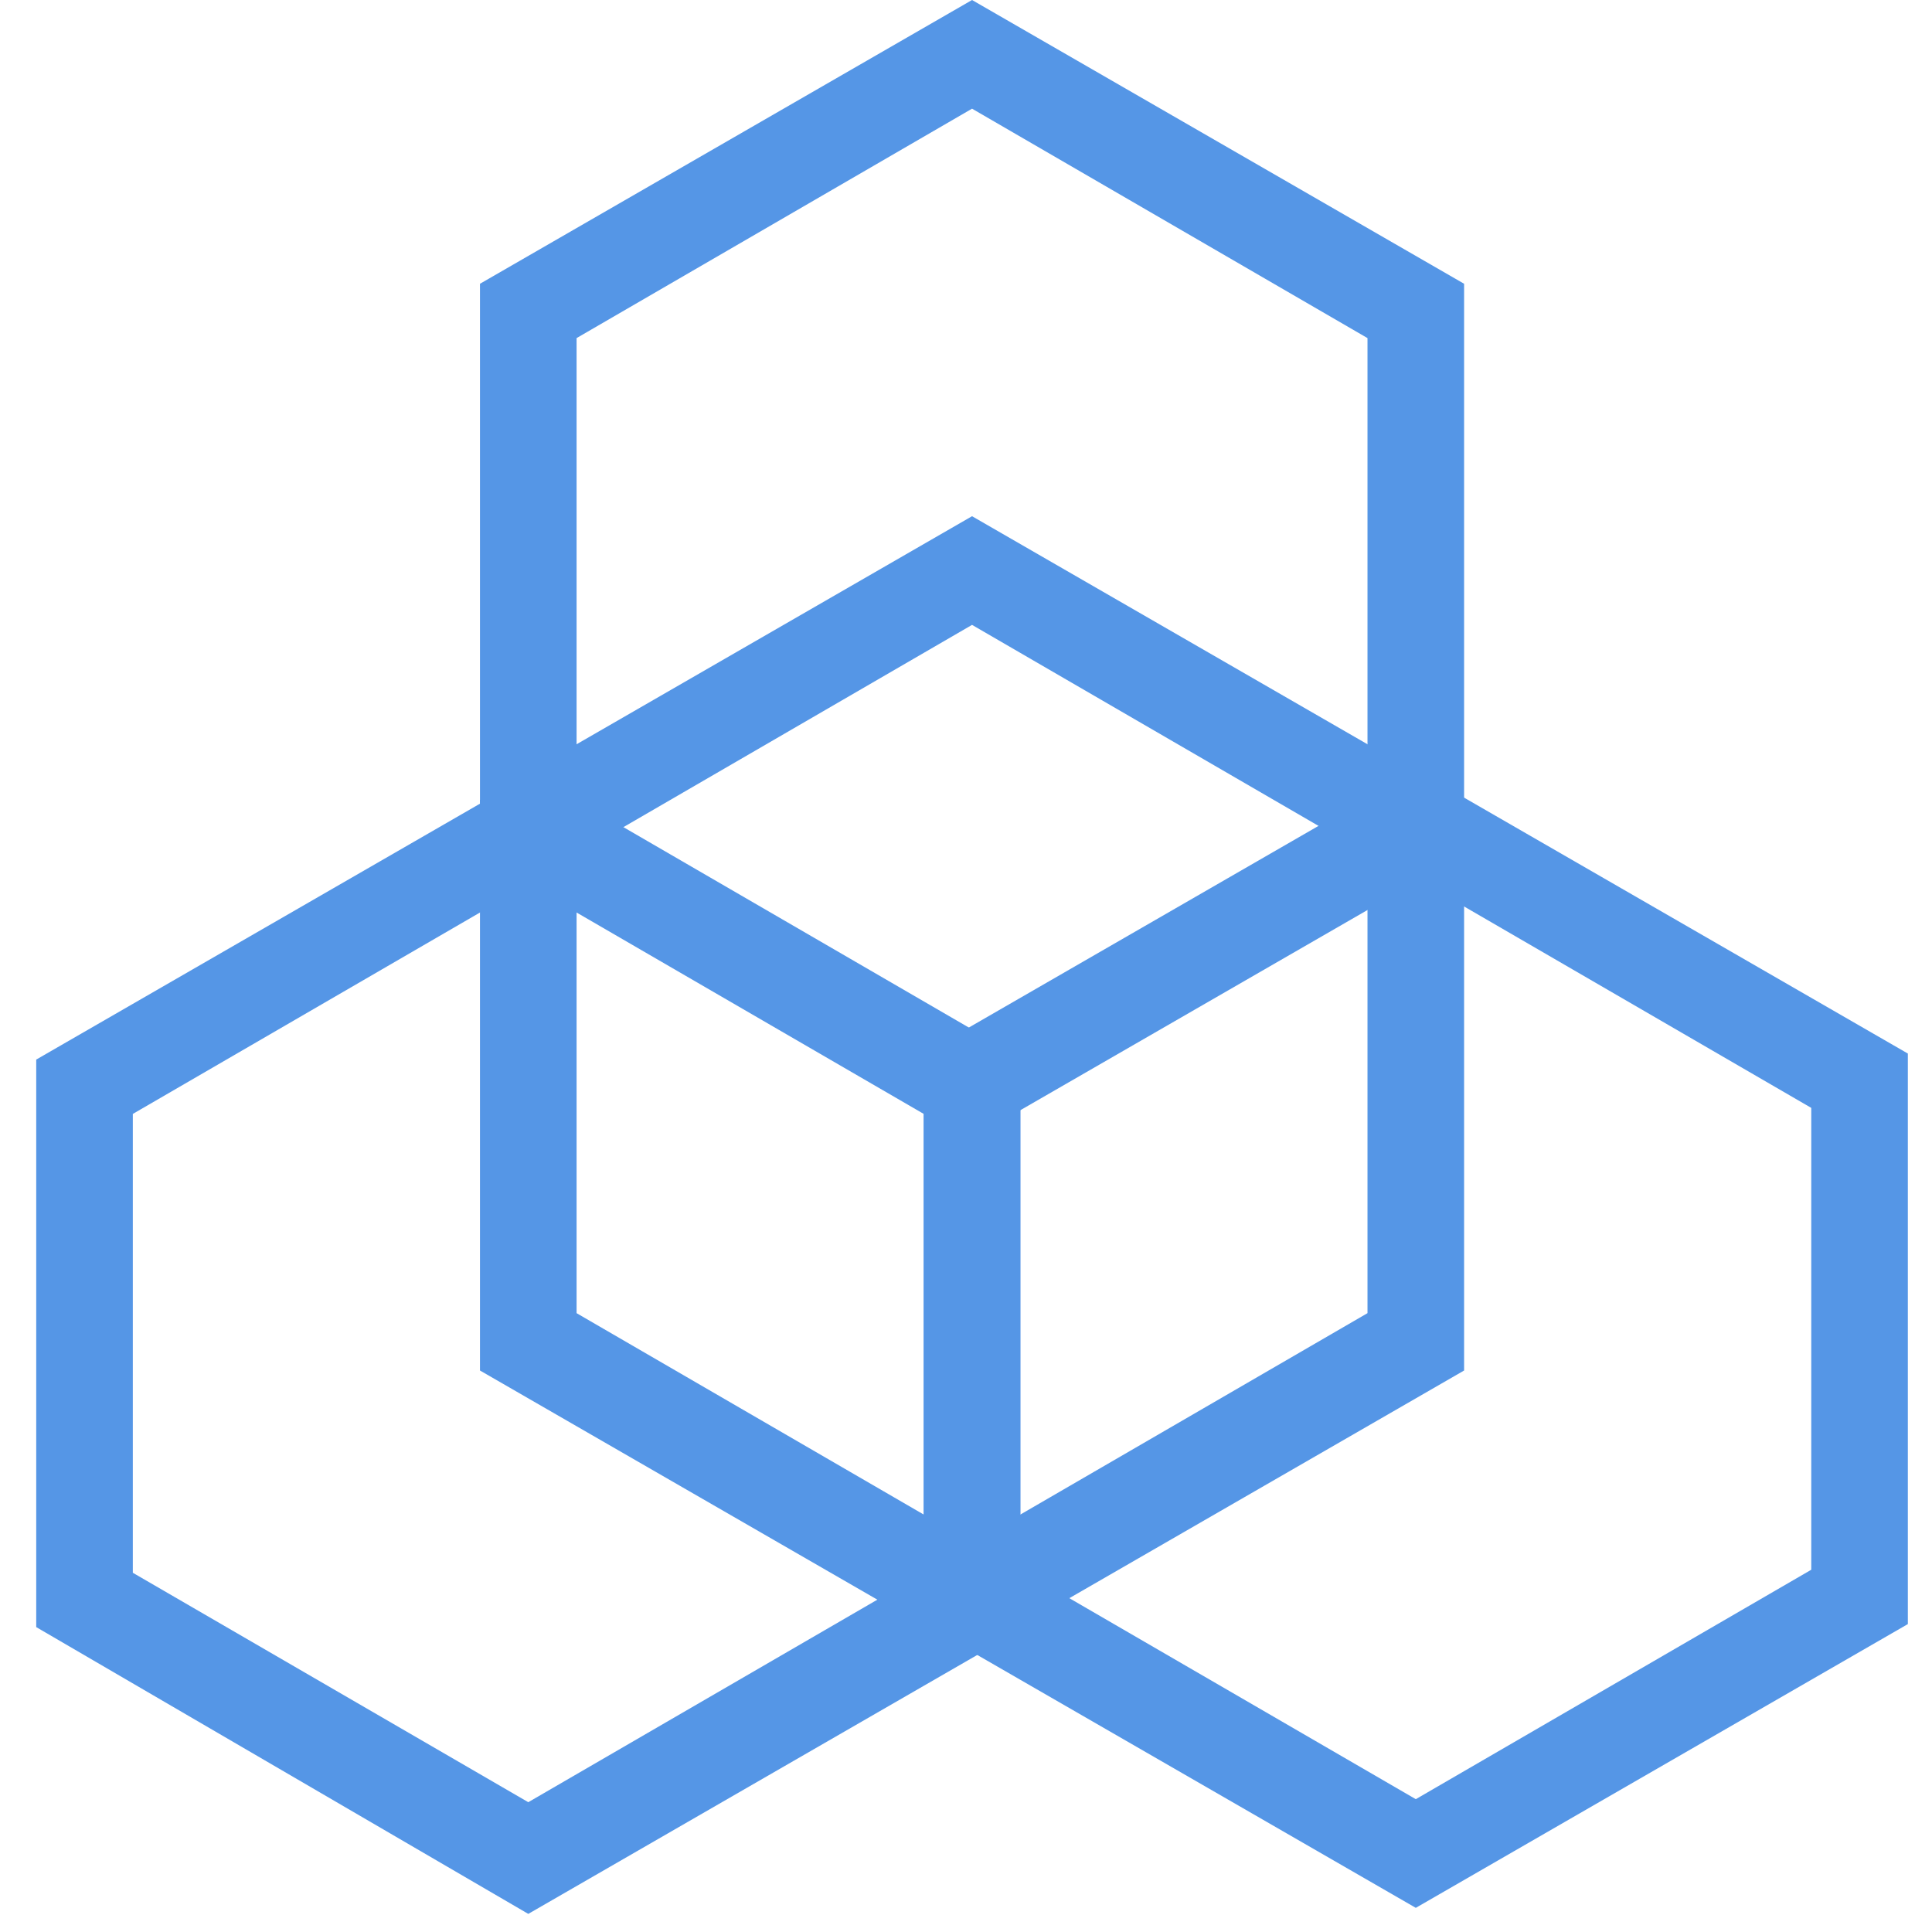 <?xml version="1.0" encoding="utf-8"?>
<!-- Generator: Adobe Illustrator 17.0.2, SVG Export Plug-In . SVG Version: 6.00 Build 0)  -->
<!DOCTYPE svg PUBLIC "-//W3C//DTD SVG 1.1//EN" "http://www.w3.org/Graphics/SVG/1.1/DTD/svg11.dtd">
<svg version="1.1" id="Layer_1" xmlns="http://www.w3.org/2000/svg" xmlns:xlink="http://www.w3.org/1999/xlink" x="0px" y="0px"
	 width="64px" height="64px" viewBox="0 0 64 64" enable-background="new 0 0 64 64" xml:space="preserve">
<g>
	<path fill="#5596E6" d="M32.2,37.7l-16.3-9.4V9.4L32.2,0l16.3,9.4v18.9L32.2,37.7z M19.1,26.5l13.1,7.6l13.1-7.6V11.2L32.2,3.6
		l-13.1,7.6V26.5z"/>
</g>
<g>
	<path fill="#5596E6" d="M46.9,63.2l-16.3-9.4V34.9l16.3-9.4l16.3,9.4v18.9L46.9,63.2z M33.8,52l13.1,7.6L60,52V36.7l-13.1-7.6
		l-13.1,7.6V52z"/>
</g>
<g>
	<path fill="#5596E6" d="M17.5,63.4L1.2,53.9V35.1l16.3-9.4l16.3,9.4v18.9L17.5,63.4z M4.4,52.1l13.1,7.6l13.1-7.6V36.9l-13.1-7.6
		L4.4,36.9V52.1z"/>
</g>
<g>
	<path fill="#5596E6" d="M32.2,54.8l-16.3-9.4V26.5l16.3-9.4l16.3,9.4v18.9L32.2,54.8z M19.1,43.5l13.1,7.6l13.1-7.6V28.3l-13.1-7.6
		l-13.1,7.6V43.5z"/>
</g>
</svg>
